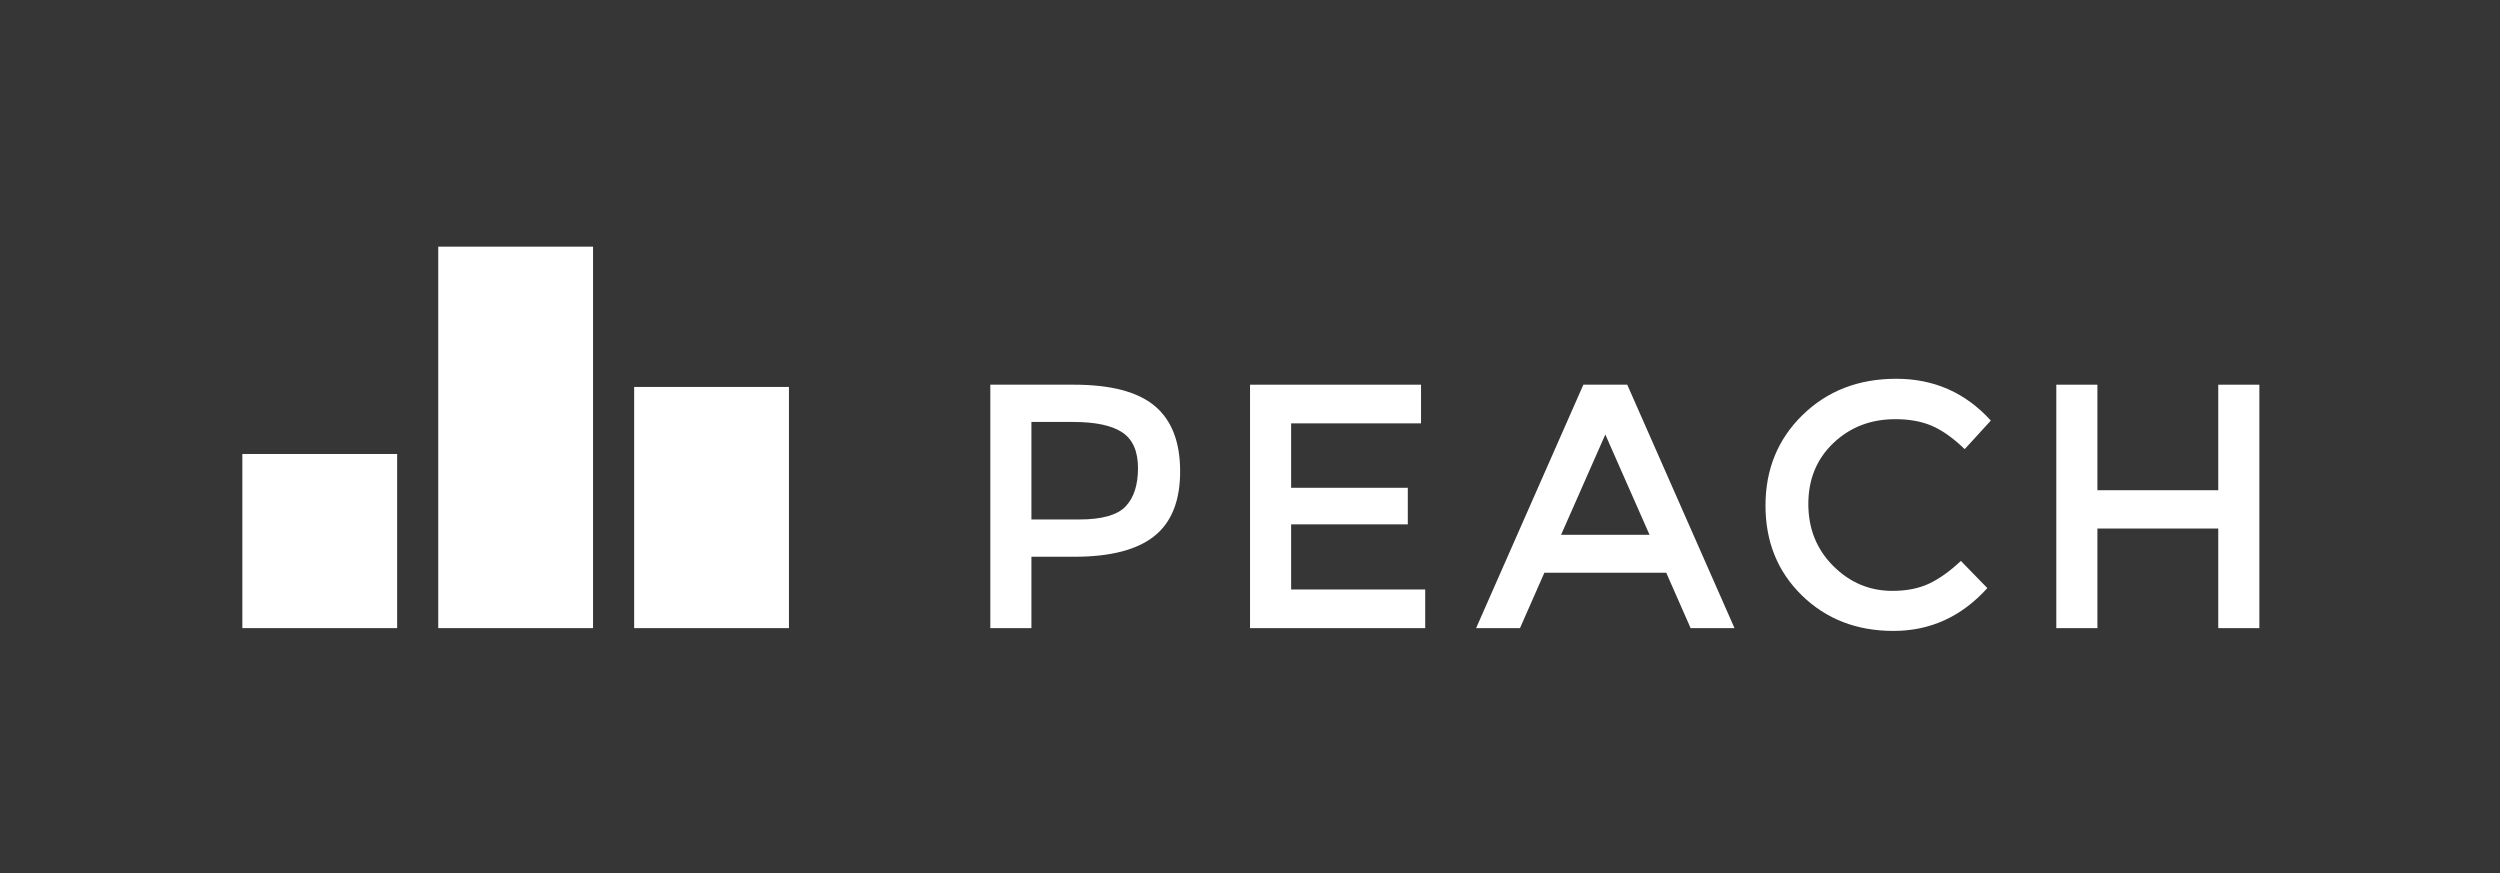 <?xml version="1.0" encoding="UTF-8" standalone="no"?>
<svg
   xmlns:dc="http://purl.org/dc/elements/1.1/"
   xmlns:cc="http://creativecommons.org/ns#"
   xmlns:rdf="http://www.w3.org/1999/02/22-rdf-syntax-ns#"
   xmlns:svg="http://www.w3.org/2000/svg"
   xmlns="http://www.w3.org/2000/svg"
   version="1.1"
   id="Layer_1"
   x="0px"
   y="0px"
   width="258.417"
   height="90.25"
   viewBox="0 0 258.417 90.25"
   enable-background="new 0 0 706 190"
   xml:space="preserve"><defs
     id="defs813" /><rect
     x="0"
     y="0"
     width="258.417"
     height="90.25"
     id="rect789"
     style="fill:#363636;image-rendering:auto;fill-opacity:1" /><g
     id="g791"
     transform="translate(-382.25,-44.337)"><g
       id="g793"><path
         d="m 501.61,86.298 c 1.75,1.464 2.627,3.72 2.627,6.768 0,3.048 -0.895,5.28 -2.682,6.696 -1.789,1.417 -4.531,2.124 -8.226,2.124 l -4.464,0 0,7.38 -4.248,0 0,-25.164 8.64,0 c 3.816,0 6.599,0.732 8.353,2.196 z m -3.008,10.386 c 0.854,-0.9 1.279,-2.22 1.279,-3.96 0,-1.74 -0.541,-2.97 -1.621,-3.69 -1.08,-0.72 -2.771,-1.08 -5.075,-1.08 l -4.32,0 0,10.08 4.932,0 c 2.352,0 3.953,-0.451 4.805,-1.35 z"
         id="path795"
         style="fill:#ffffff" /><path
         d="m 529.138,84.102 0,3.996 -13.428,0 0,6.66 12.06,0 0,3.78 -12.06,0 0,6.732 13.859,0 0,3.996 -18.107,0 0,-25.164 17.676,0 z"
         id="path797"
         style="fill:#ffffff" /><path
         d="m 541.885,103.542 -2.52,5.724 -4.536,0 11.088,-25.164 4.536,0 11.088,25.164 -4.536,0 -2.52,-5.724 -12.6,0 z m 10.872,-3.924 -4.571,-10.368 -4.572,10.368 9.143,0 z"
         id="path799"
         style="fill:#ffffff" /><path
         d="m 577.848,105.414 c 1.464,0 2.724,-0.246 3.78,-0.738 1.056,-0.492 2.16,-1.278 3.312,-2.358 l 2.735,2.808 c -2.664,2.952 -5.898,4.428 -9.702,4.428 -3.804,0 -6.96,-1.224 -9.468,-3.672 -2.508,-2.448 -3.762,-5.544 -3.762,-9.288 0,-3.744 1.278,-6.864 3.834,-9.36 2.556,-2.496 5.783,-3.744 9.684,-3.744 3.901,0 7.158,1.44 9.774,4.32 l -2.7,2.952 c -1.2,-1.152 -2.334,-1.956 -3.402,-2.412 -1.067,-0.456 -2.321,-0.684 -3.762,-0.684 -2.544,0 -4.68,0.822 -6.408,2.466 -1.728,1.644 -2.592,3.744 -2.592,6.3 0,2.556 0.858,4.692 2.574,6.408 1.716,1.716 3.752,2.574 6.103,2.574 z"
         id="path801"
         style="fill:#ffffff" /><path
         d="m 594.804,109.266 0,-25.164 4.248,0 0,10.908 12.492,0 0,-10.908 4.248,0 0,25.164 -4.248,0 0,-10.296 -12.492,0 0,10.296 -4.248,0 z"
         id="path803"
         style="fill:#ffffff" /></g><rect
       x="407.301"
       y="91.264"
       width="16"
       height="18"
       id="rect805"
       style="fill:#ffffff" /><rect
       x="427.551"
       y="69.834"
       width="16"
       height="39.43"
       id="rect807"
       style="fill:#ffffff" /><rect
       x="447.801"
       y="84.334"
       width="16"
       height="24.93"
       id="rect809"
       style="fill:#ffffff" /></g></svg>